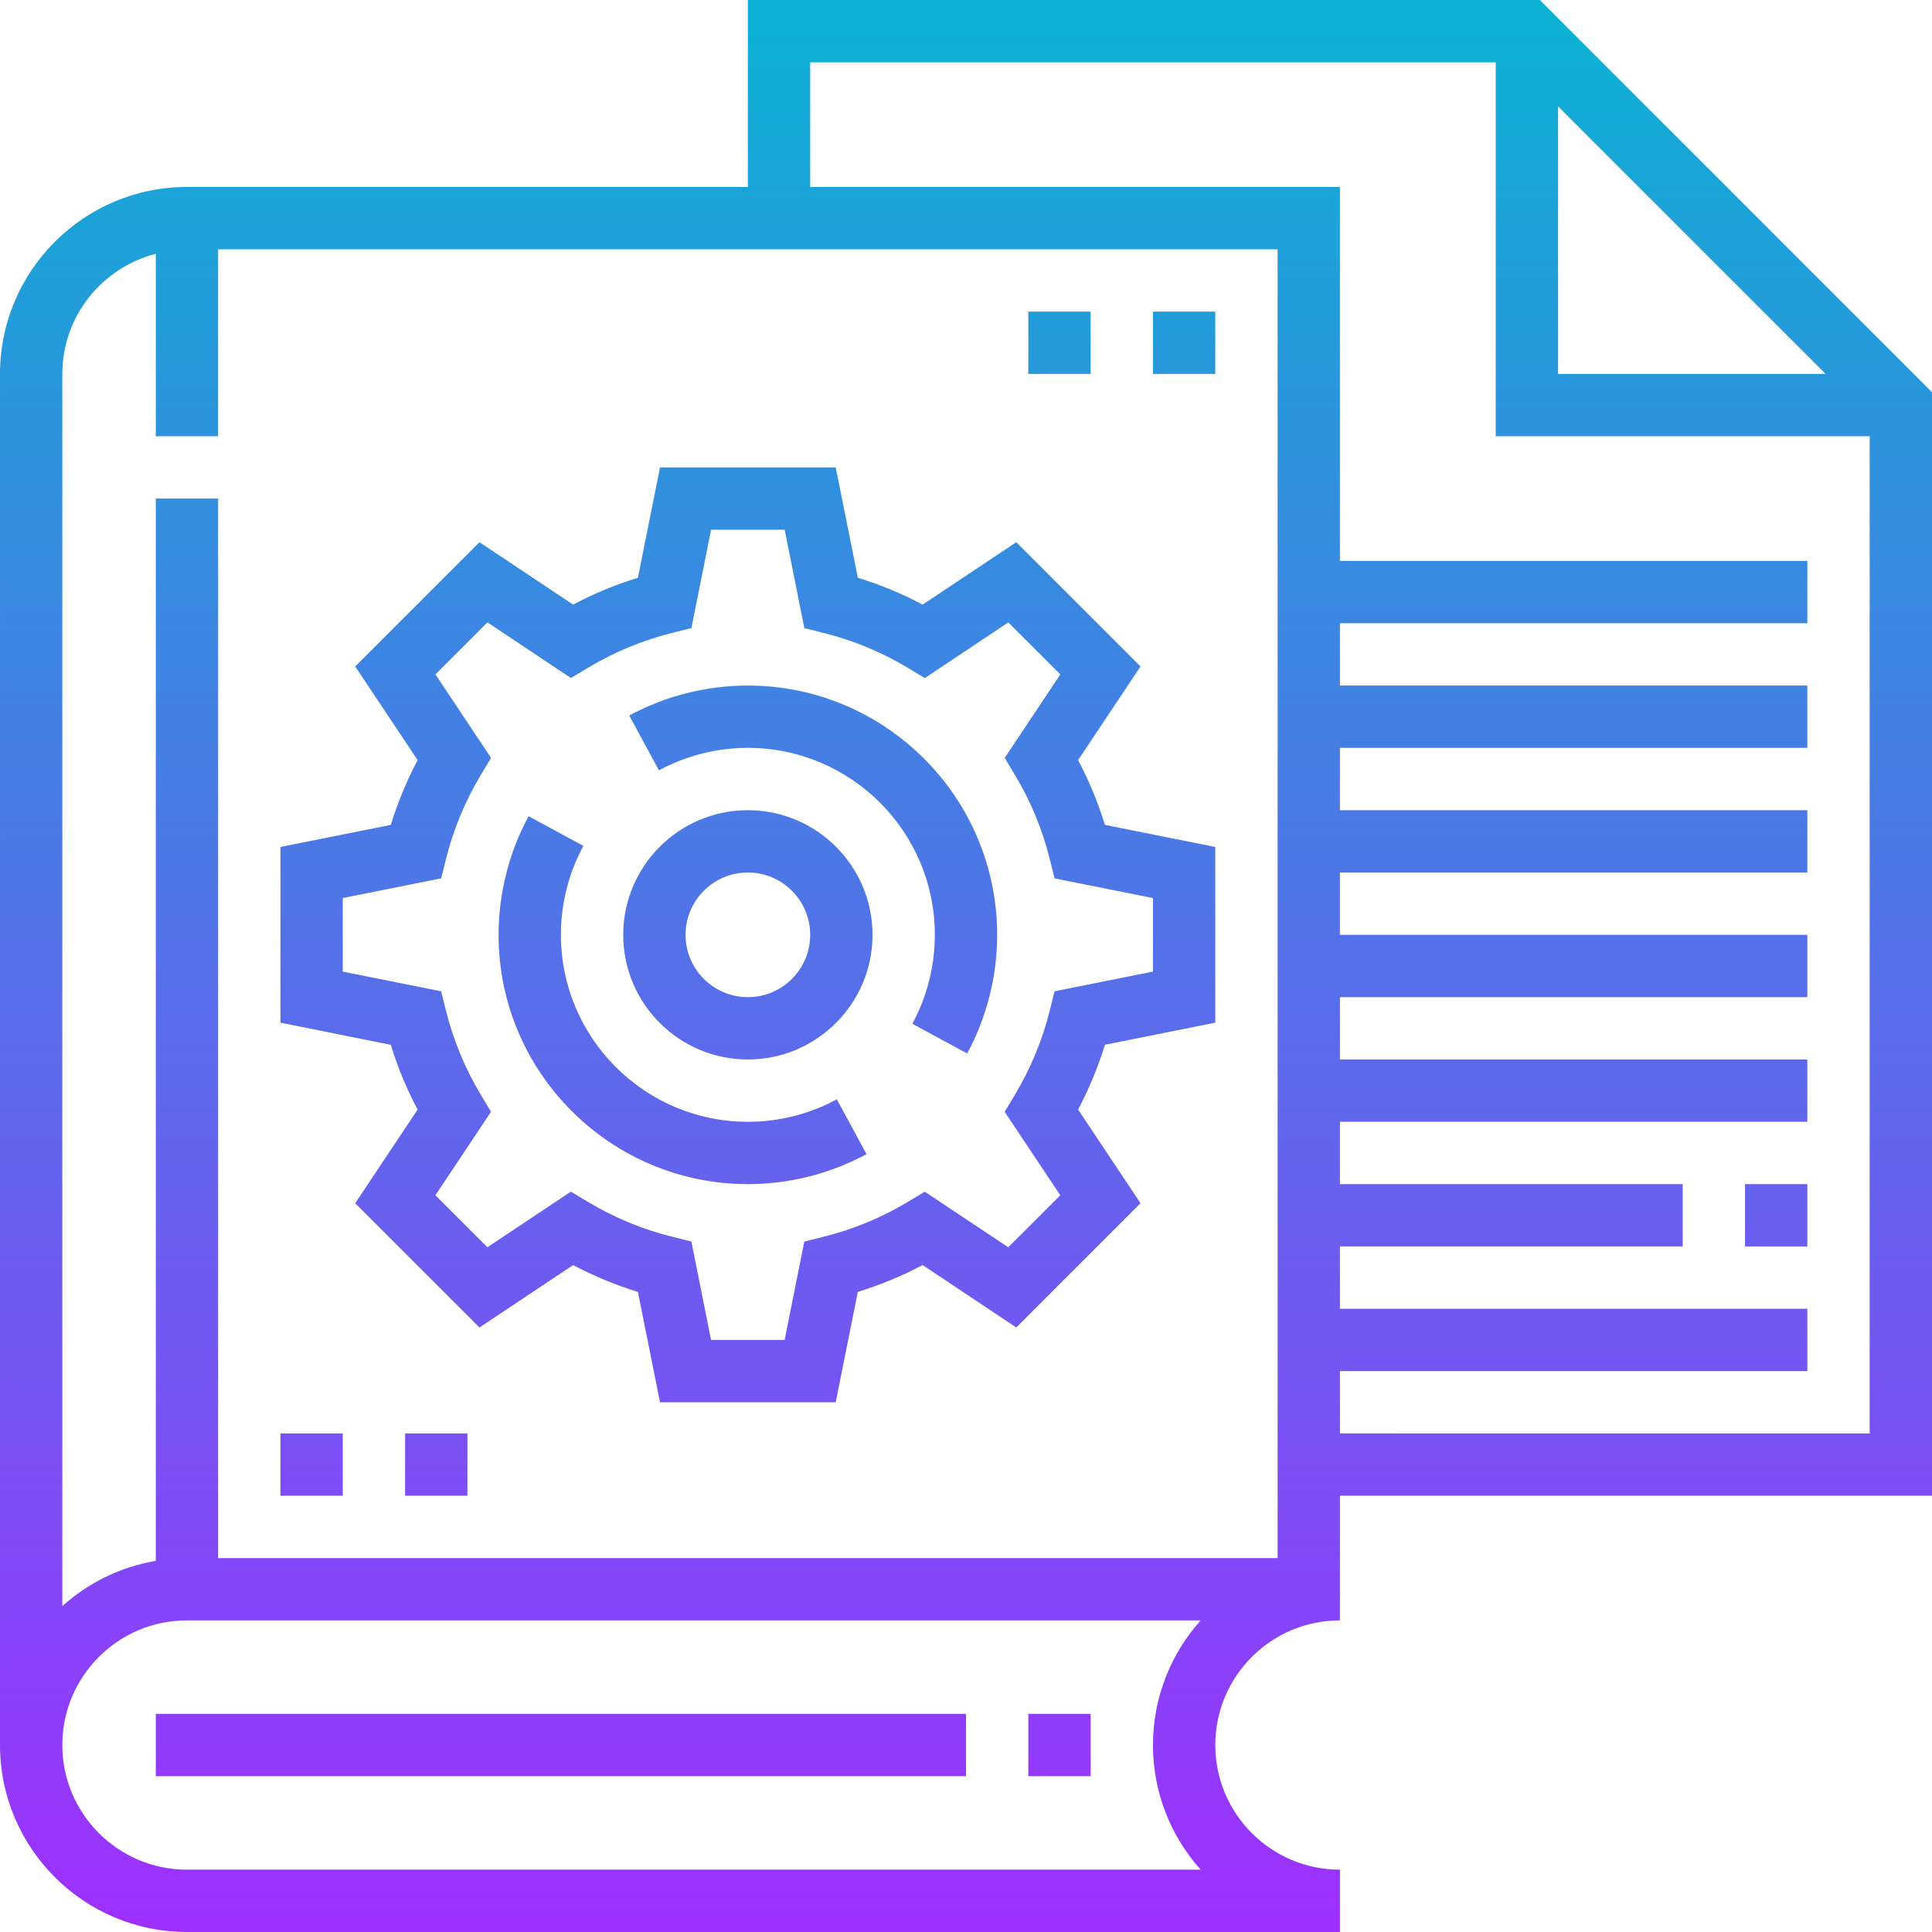 <svg height="496pt" viewBox="0 0 496 496" width="496pt" xmlns="http://www.w3.org/2000/svg" xmlns:xlink="http://www.w3.org/1999/xlink"><linearGradient id="a" gradientUnits="userSpaceOnUse" x1="248" x2="248" y1="496" y2="0"><stop offset="0" stop-color="#9f2fff"/><stop offset="1" stop-color="#0bb1d3"/></linearGradient><path d="m448 304h16v16h-16zm-408 152h208v-16h-208zm152-280c-10.625 0-21.16 2.664-30.457 7.695l7.625 14.074c6.969-3.77 14.863-5.77 22.832-5.77 26.473 0 48 21.527 48 48 0 7.977-1.992 15.871-5.77 22.832l14.066 7.625c5.039-9.289 7.703-19.824 7.703-30.457 0-35.289-28.711-64-64-64zm0 112c-26.473 0-48-21.527-48-48 0-7.977 1.992-15.871 5.77-22.832l-14.066-7.625c-5.039 9.289-7.703 19.824-7.703 30.457 0 35.289 28.711 64 64 64 10.633 0 21.168-2.664 30.457-7.703l-7.625-14.066c-6.961 3.777-14.855 5.77-22.832 5.77zm32-48c0 17.648-14.352 32-32 32s-32-14.352-32-32 14.352-32 32-32 32 14.352 32 32zm-16 0c0-8.824-7.176-16-16-16s-16 7.176-16 16 7.176 16 16 16 16-7.176 16-16zm75.672-28.223 28.328 5.664v45.109l-28.328 5.672c-1.777 5.754-4.078 11.32-6.887 16.633l16.023 24.047-31.898 31.898-24.047-16.023c-5.312 2.816-10.879 5.117-16.633 6.887l-5.68 28.336h-45.109l-5.672-28.328c-5.754-1.777-11.32-4.078-16.633-6.887l-24.047 16.023-31.898-31.898 16.023-24.047c-2.816-5.312-5.117-10.879-6.887-16.633l-28.328-5.68v-45.109l28.328-5.664c1.777-5.754 4.078-11.32 6.887-16.641l-16.023-24.039 31.906-31.898 24.039 16.023c5.312-2.816 10.871-5.125 16.633-6.895l5.68-28.328h45.109l5.672 28.328c5.762 1.77 11.32 4.078 16.633 6.895l24.039-16.023 31.906 31.898-16.023 24.039c2.809 5.32 5.109 10.879 6.887 16.641zm12.328 18.781-25.258-5.047-1.223-4.91c-1.902-7.648-4.918-14.945-8.977-21.68l-2.605-4.348 14.277-21.43-13.352-13.352-21.43 14.285-4.344-2.613c-6.738-4.051-14.035-7.074-21.684-8.984l-4.91-1.223-5.047-25.258h-18.891l-5.047 25.246-4.91 1.227c-7.648 1.91-14.945 4.934-21.68 8.984l-4.348 2.613-21.43-14.285-13.352 13.352 14.277 21.43-2.605 4.344c-4.059 6.746-7.074 14.043-8.977 21.684l-1.223 4.91-25.266 5.055v18.883l25.258 5.047 1.223 4.91c1.895 7.641 4.918 14.938 8.977 21.691l2.605 4.336-14.277 21.43 13.352 13.352 21.43-14.277 4.336 2.605c6.754 4.059 14.051 7.082 21.691 8.977l4.91 1.223 5.047 25.266h18.891l5.047-25.258 4.91-1.223c7.641-1.895 14.938-4.918 21.691-8.977l4.336-2.605 21.43 14.277 13.352-13.352-14.277-21.43 2.605-4.336c4.059-6.754 7.082-14.051 8.977-21.691l1.223-4.91 25.266-5.055zm99.312-230.559 100.688 100.688v283.312h-152v32c-17.648 0-32 14.352-32 32s14.352 32 32 32v16h-296c-26.473 0-48-21.527-48-48v-352c0-26.473 21.527-48 48-48h144v-48zm4.688 96h68.688l-68.688-68.688zm-104 352c0-12.281 4.641-23.504 12.246-32h-260.246c-17.648 0-32 14.352-32 32s14.352 32 32 32h260.246c-7.605-8.496-12.246-19.719-12.246-32zm32-48v-336h-272v48h-16v-46.863c-13.77 3.574-24 16-24 30.863v316.32c6.617-5.938 14.863-10.055 24-11.602v-272.719h16v272zm152-32v-256h-96v-96h-176v32h136v96h120v16h-120v16h120v16h-120v16h120v16h-120v16h120v16h-120v16h120v16h-120v16h88v16h-88v16h120v16h-120v16zm-184-288v16h16v-16zm-16 0h-16v16h16zm-208 304h16v-16h-16zm32 0h16v-16h-16zm160 72h16v-16h-16zm0 0" fill="url(#a)"/></svg>